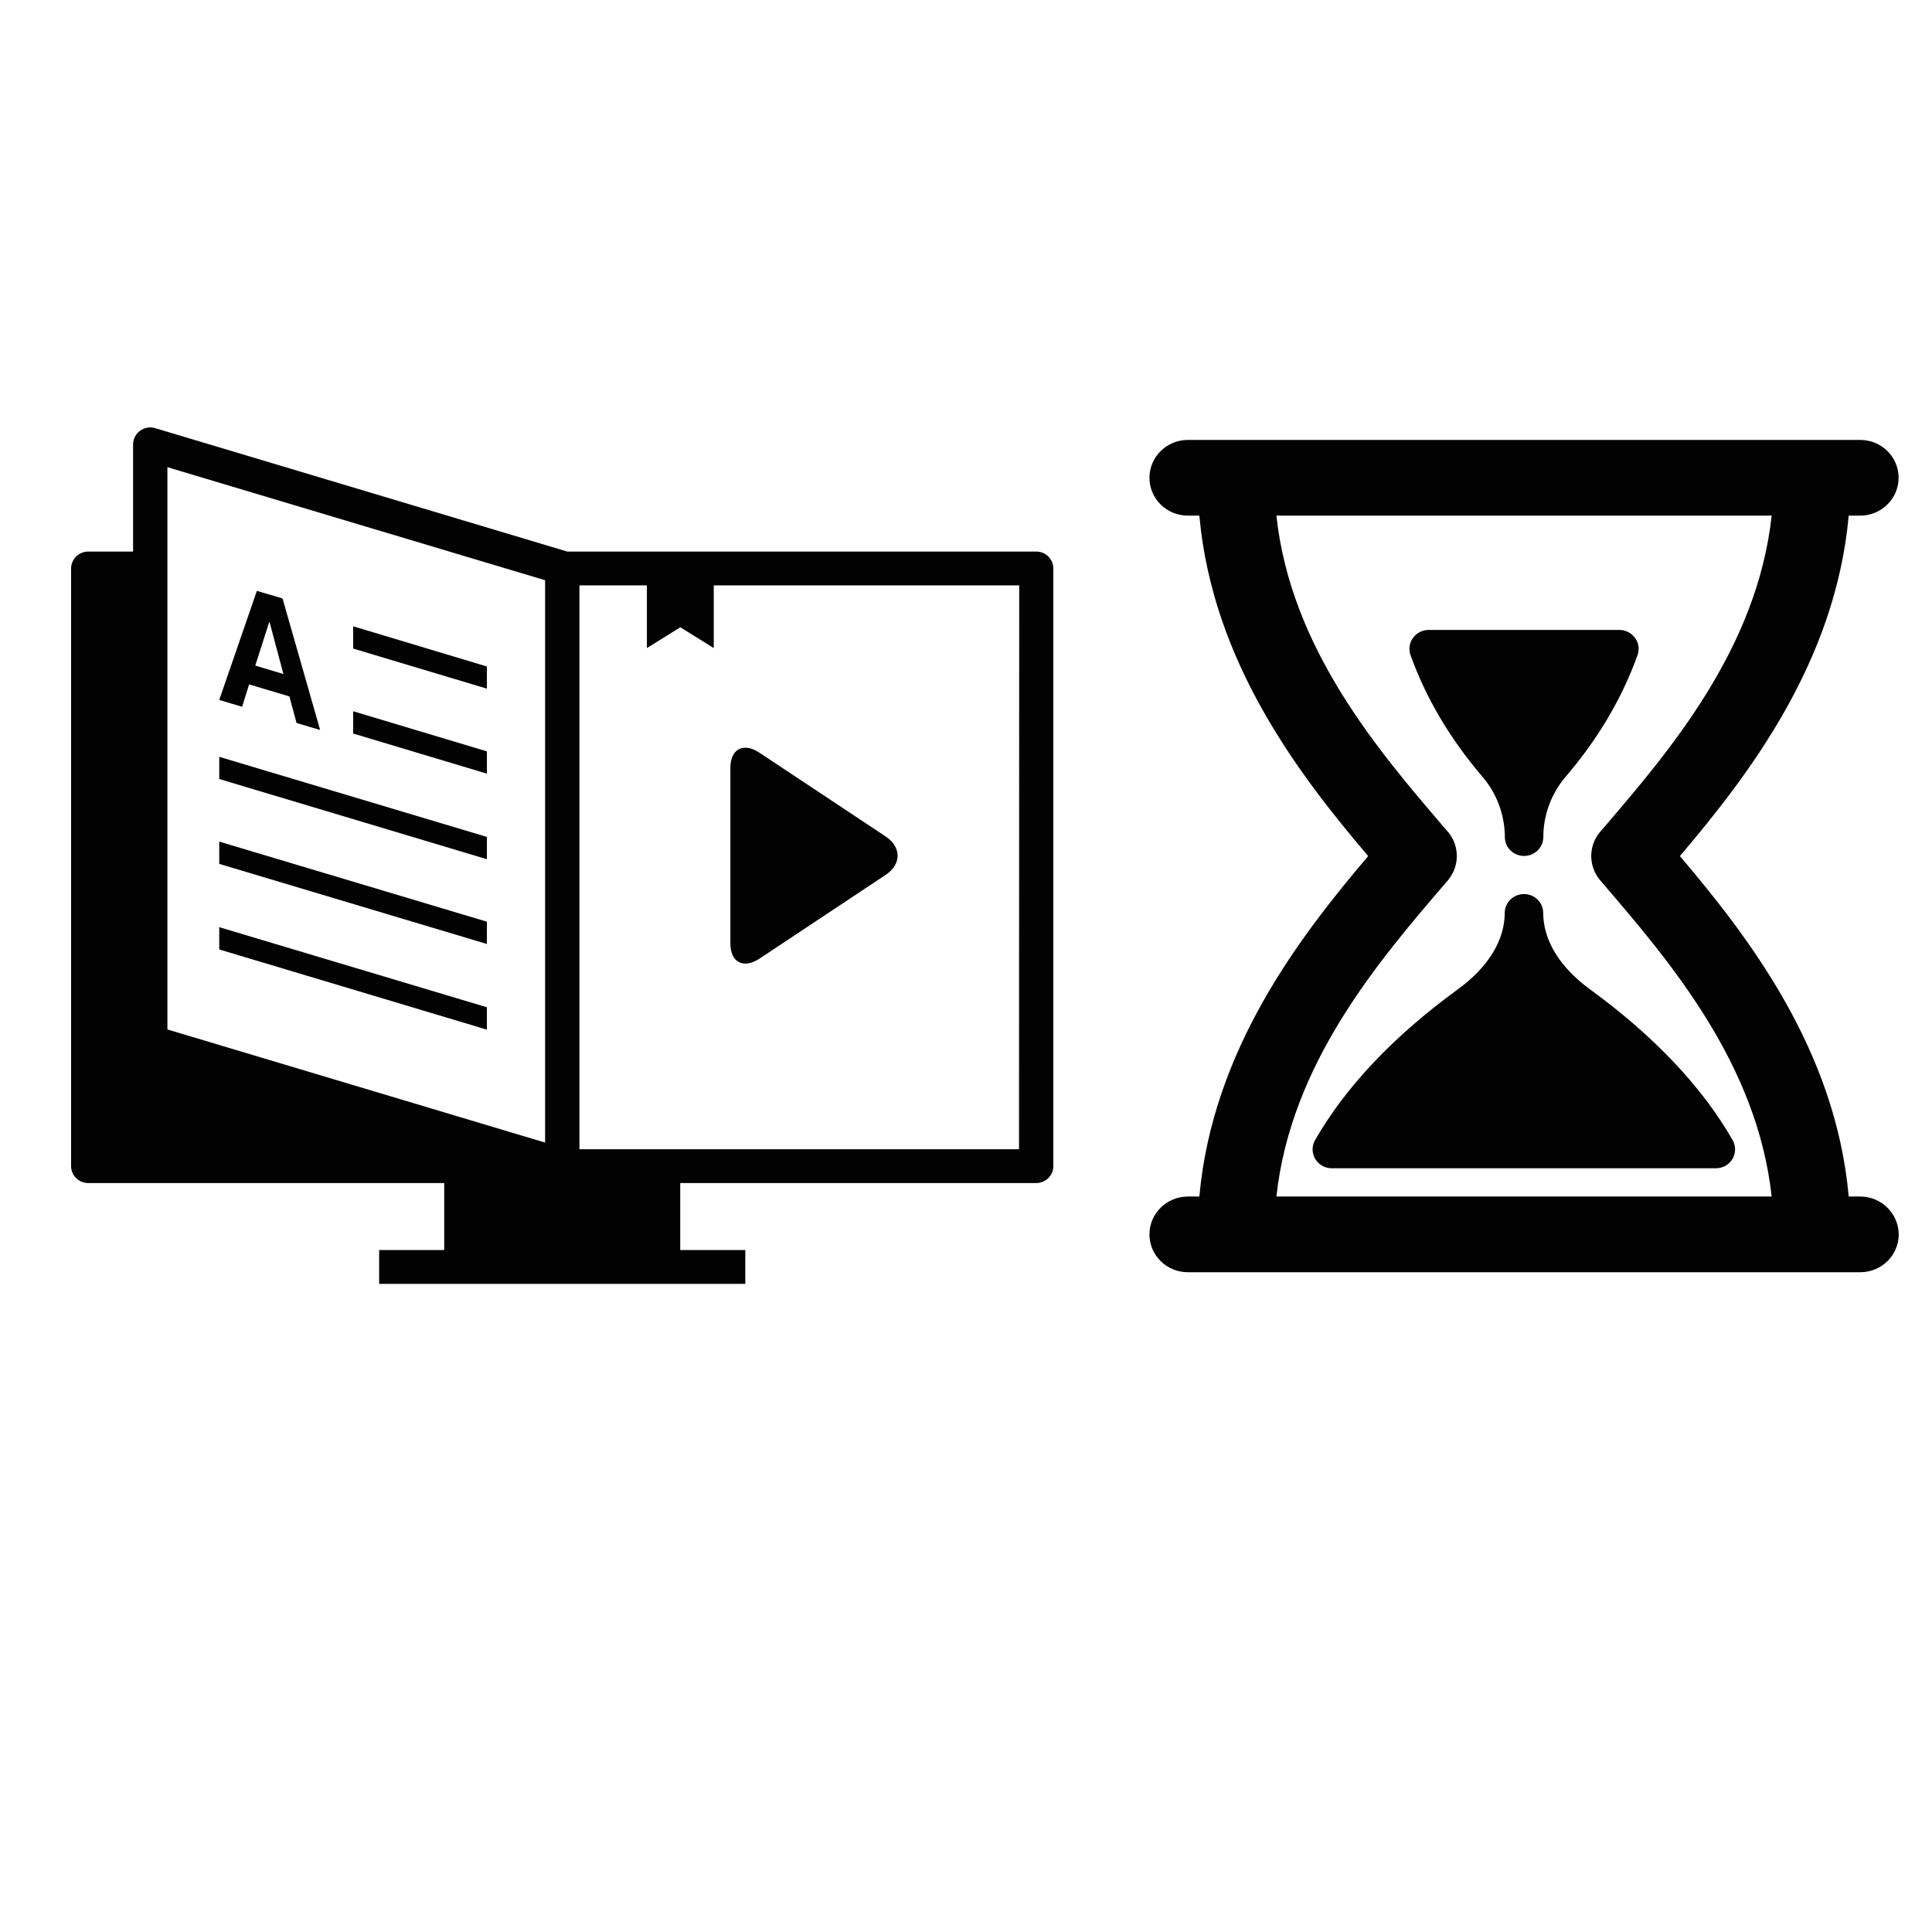 <?xml version="1.0" encoding="utf-8"?>
<!-- Generator: Adobe Illustrator 25.0.0, SVG Export Plug-In . SVG Version: 6.00 Build 0)  -->
<svg version="1.1" id="Calque_1" xmlns="http://www.w3.org/2000/svg" xmlns:xlink="http://www.w3.org/1999/xlink" x="0px" y="0px"
	 viewBox="0 0 100 100" style="enable-background:new 0 0 100 100;" xml:space="preserve">
<style type="text/css">
	.st0{fill:#020203;}
</style>
<g id="g4" transform="matrix(0.515,0,0,0.515,1.862,15.03)">
	<path id="path2" class="st0" d="M100.53,26.25H53.4v0L11.99,13.85c-0.53-0.16-1.09-0.06-1.53,0.26c-0.44,0.32-0.7,0.83-0.7,1.36
		v10.78H5.26c-0.95,0-1.73,0.77-1.73,1.7v60.07c0,0.94,0.78,1.7,1.73,1.7h35.77v6.73h-6.54v1.7v1.7h36.8v-1.7v-1.7h-6.54v-6.73
		h35.77c0.95,0,1.73-0.76,1.73-1.7V27.95C102.25,27.01,101.48,26.25,100.53,26.25z M13.21,26.25v-8.48l28.33,8.48l5.68,1.7
		l3.95,1.18v0.52v56L13.21,74.28V29.65v-1.7L13.21,26.25z M98.8,86.32H54.62V29.65h6.78v6.3l3.36-2.09l3.36,2.09v-6.3h30.7
		L98.8,86.32L98.8,86.32L98.8,86.32L98.8,86.32z M45.32,40.03L31.88,36v-2.24l13.44,4.04V40.03z M45.32,48.57l-13.44-4.03v-2.24
		l13.44,4.03V48.57z M45.32,57.17l-26.9-8.06v-2.23l26.9,8.05V57.17z M45.32,65.69l-26.9-8.05V55.4l26.9,8.05V65.69z M45.32,74.3
		l-26.9-8.06V64l26.9,8.05V74.3z M20.72,41.85l0.7-2.25l4.05,1.21l0.72,2.67l1.18,0.35l1.19,0.35l-3.78-13.22l-1.29-0.38l-1.29-0.38
		l-3.78,10.96l1.16,0.35L20.72,41.85z M23.46,33.28l1.41,5.28l-2.83-0.85L23.46,33.28z M69.79,48c0-1.91,1.31-2.61,2.93-1.53
		l12.67,8.41c1.61,1.06,1.61,2.81,0,3.87l-12.67,8.41c-1.62,1.07-2.93,0.37-2.93-1.53V48z"/>
</g>
<g id="g935" transform="matrix(0.63,0,0,0.63,37.962,17.447)">
	<g id="g875">
		<g id="Layer_1_64_">
			<g id="g872">
				<path id="path866" class="st0" d="M63.38,41.08c0,0.86,0.71,1.55,1.58,1.55s1.58-0.7,1.58-1.55c0-1.82,0.66-3.59,1.85-4.98
					c2.65-3.09,4.63-6.45,5.89-9.97c0.17-0.48,0.1-1-0.2-1.41c-0.3-0.41-0.78-0.66-1.29-0.66H57.12c-0.51,0-0.99,0.24-1.29,0.66
					c-0.3,0.41-0.37,0.94-0.2,1.41c1.26,3.52,3.24,6.87,5.89,9.97C62.72,37.49,63.37,39.26,63.38,41.08z"/>
				<path id="path868" class="st0" d="M66.53,47.31c0-0.86-0.71-1.55-1.58-1.55s-1.58,0.7-1.58,1.55c0,2.24-1.36,4.46-3.83,6.26
					c-5.28,3.84-9.23,8.01-11.75,12.4c-0.28,0.48-0.27,1.07,0.01,1.55c0.28,0.48,0.8,0.77,1.36,0.77h31.56
					c0.56,0,1.08-0.29,1.36-0.77c0.28-0.47,0.29-1.06,0.01-1.55c-2.51-4.38-6.47-8.56-11.74-12.4
					C67.89,51.77,66.53,49.55,66.53,47.31z"/>
				<path id="path870" class="st0" d="M92.57,70.61h-0.94c-1.08-12.09-8.28-21.38-13.87-27.97c5.59-6.59,12.78-15.88,13.87-27.97
					h0.94c1.74,0,3.16-1.39,3.16-3.11s-1.41-3.11-3.16-3.11H37.34c-1.74,0-3.16,1.39-3.16,3.11c0,1.72,1.41,3.11,3.16,3.11h0.94
					c1.09,12.1,8.27,21.38,13.87,27.97c-5.59,6.59-12.78,15.88-13.87,27.97h-0.94c-1.74,0-3.16,1.39-3.16,3.11
					c0,1.72,1.41,3.11,3.16,3.11h3.95h47.34h3.95c1.74,0,3.16-1.39,3.16-3.11C95.72,72,94.31,70.61,92.57,70.61z M44.61,70.61
					c1.19-10.93,8.4-19.34,13.79-25.63l0.29-0.34c0.99-1.16,0.99-2.85,0-4.01l-0.29-0.33c-5.39-6.29-12.61-14.7-13.79-25.63H85.3
					c-1.19,10.93-8.4,19.34-13.79,25.63l-0.29,0.33c-0.99,1.16-0.99,2.85,0,4.01l0.29,0.34c5.39,6.29,12.6,14.7,13.79,25.63H44.61z"
					/>
			</g>
		</g>
	</g>
	<g id="g877">
	</g>
	<g id="g879">
	</g>
	<g id="g881">
	</g>
	<g id="g883">
	</g>
	<g id="g885">
	</g>
	<g id="g887">
	</g>
	<g id="g889">
	</g>
	<g id="g891">
	</g>
	<g id="g893">
	</g>
	<g id="g895">
	</g>
	<g id="g897">
	</g>
	<g id="g899">
	</g>
	<g id="g901">
	</g>
	<g id="g903">
	</g>
	<g id="g905">
	</g>
</g>
</svg>
